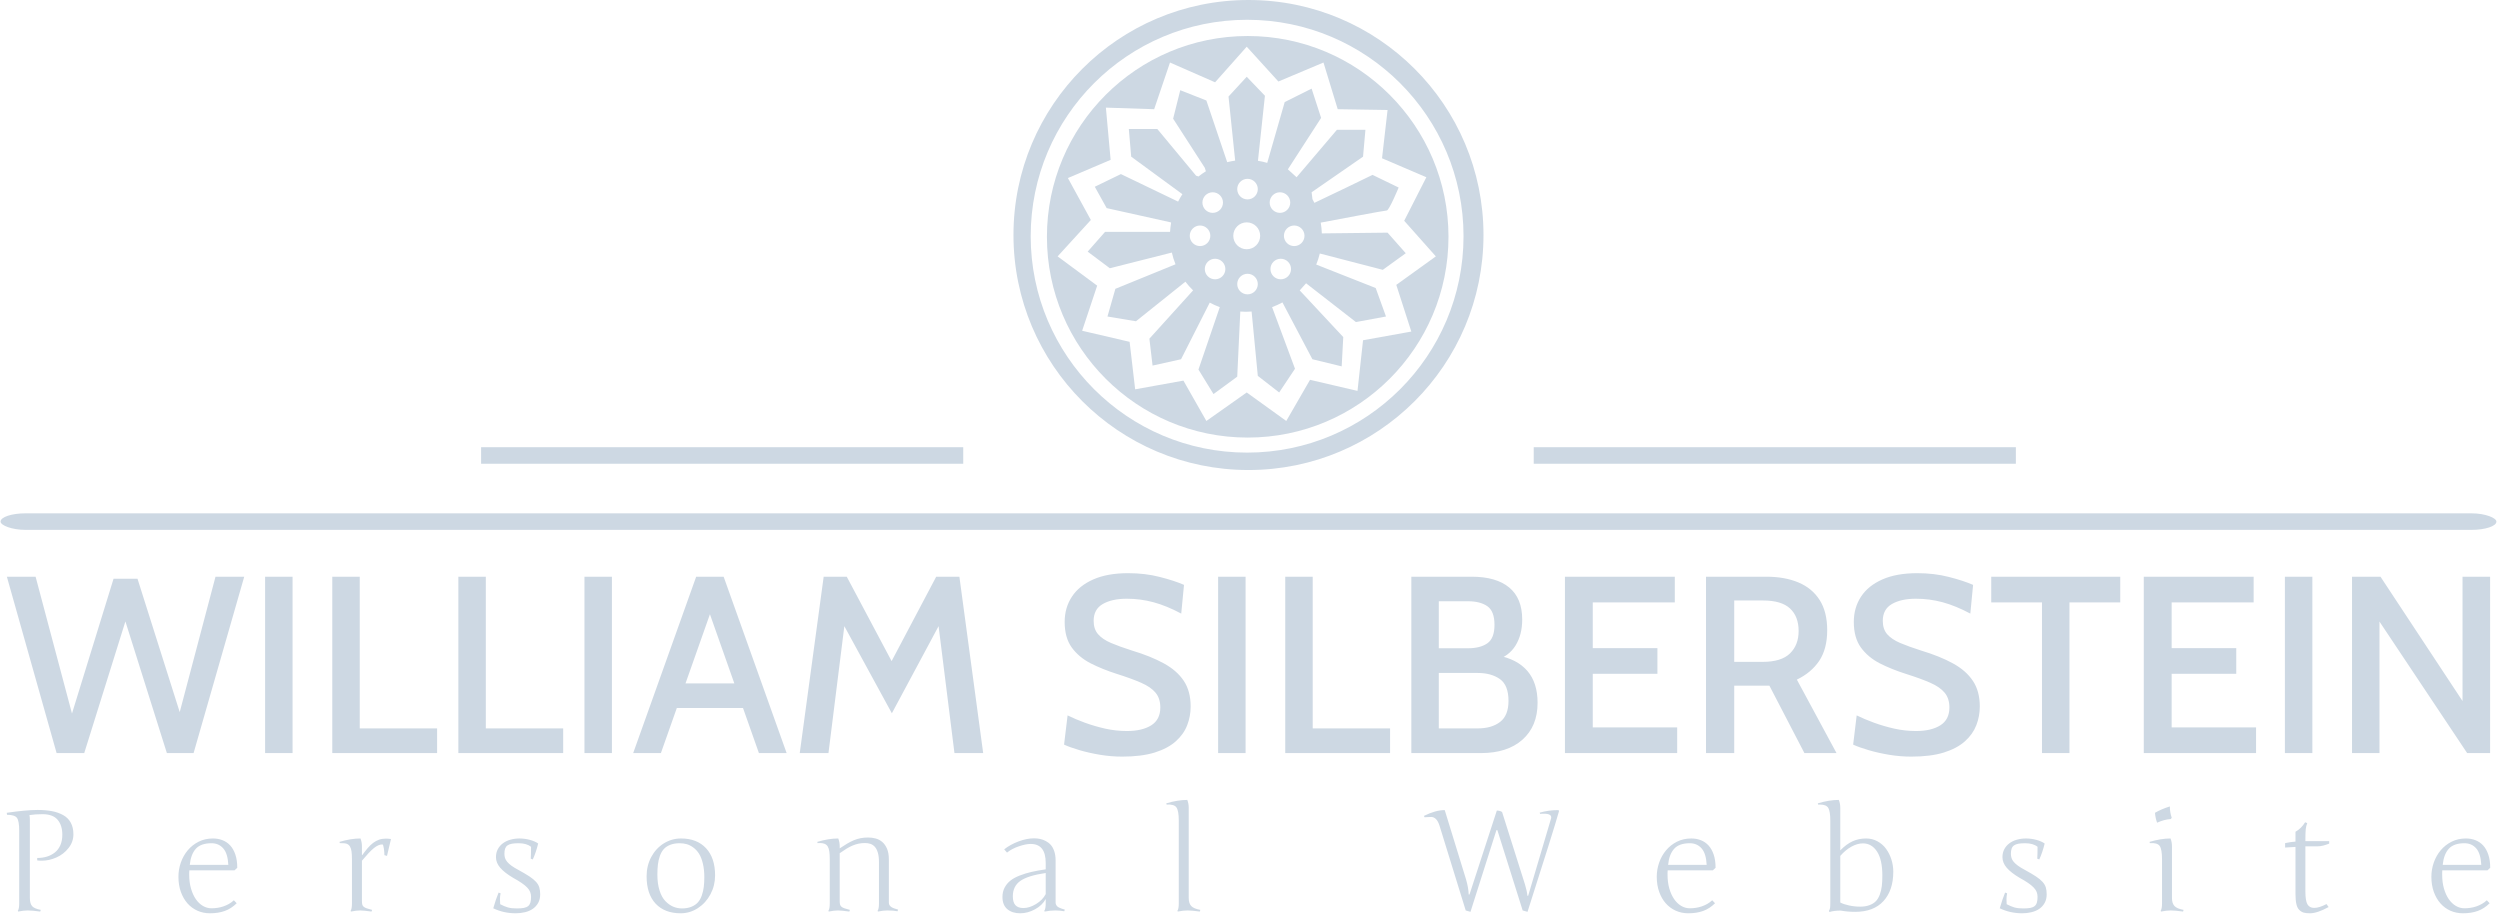 <svg xmlns="http://www.w3.org/2000/svg" version="1.1" xmlns:xlink="http://www.w3.org/1999/xlink" xmlns:svgjs="http://svgjs.dev/svgjs" width="1000" height="366" viewBox="0 0 1000 366"><g transform="matrix(1,0,0,1,-0.606,-0.343)"><svg viewBox="0 0 396 145" data-background-color="#ffffff" preserveAspectRatio="xMidYMid meet" height="366" width="1000" xmlns="http://www.w3.org/2000/svg" xmlns:xlink="http://www.w3.org/1999/xlink"><g id="tight-bounds" transform="matrix(1,0,0,1,0.24,0.136)"><svg viewBox="0 0 395.52 144.728" height="144.728" width="395.52"><g><svg viewBox="0 0 397.498 145.452" height="144.728" width="395.52"><g><rect width="397.498" height="2.635" x="0" y="81.754" fill="#cdd8e3" opacity="1" stroke-width="0" stroke="transparent" fill-opacity="1" class="rect-o-0" data-fill-palette-color="secondary" rx="1%" id="o-0" data-palette-color="#cdd8e3"></rect></g><g transform="matrix(1,0,0,1,0.989,91.286)"><svg viewBox="0 0 395.52 54.166" height="54.166" width="395.52"><g><svg viewBox="0 0 395.52 54.166" height="54.166" width="395.52"><g><svg viewBox="0 0 395.52 29.215" height="29.215" width="395.52"><g transform="matrix(1,0,0,1,0,0)"><svg width="395.52" viewBox="0.33 -35.7 492.75 36.4" height="29.215" data-palette-color="#cdd8e3"><path d="M15.68 0L10.2 0 0.33-35 6.03-35 13.25-7.85 21.5-34.6 26.25-34.6 34.63-8.13 41.73-35 47.43-35 37.38 0 32.08 0 23.85-26.13 15.68 0ZM57.02 0L51.57 0 51.57-35 57.02-35 57.02 0ZM85.7 0L64.9 0 64.9-35 70.35-35 70.35-4.9 85.7-4.9 85.7 0ZM110.72 0L89.92 0 89.92-35 95.37-35 95.37-4.9 110.72-4.9 110.72 0ZM120.39 0L114.94 0 114.94-35 120.39-35 120.39 0ZM147.26-13.83L147.26-8.95 132.41-8.95 132.41-13.83 147.26-13.83ZM149.56 0L139.09-29.68 140.59-29.68 130.11 0 124.61 0 137.11-35 142.56-35 155.06 0 149.56 0ZM163.36 0L157.66 0 162.41-35 166.99-35 175.89-18.25 184.74-35 189.34-35 194.06 0 188.36 0 184.91-27.6 186.36-27.33 175.94-7.9 165.36-27.3 166.81-27.58 163.36 0ZM221.63 0.7L221.63 0.7Q219.48 0.7 217.27 0.34 215.06-0.03 213.18-0.58 211.31-1.13 210.11-1.68L210.11-1.68 210.81-7.48Q212.33-6.73 214.24-6.03 216.16-5.33 218.28-4.85 220.41-4.38 222.58-4.38L222.58-4.38Q225.61-4.38 227.41-5.51 229.21-6.65 229.21-9.05L229.21-9.05Q229.21-10.85 228.26-11.99 227.31-13.13 225.39-13.96 223.48-14.8 220.53-15.73L220.53-15.73Q217.71-16.63 215.37-17.82 213.03-19.03 211.63-20.96 210.23-22.9 210.23-26.03L210.23-26.03Q210.23-28.85 211.67-31.04 213.11-33.23 215.91-34.46 218.71-35.7 222.83-35.7L222.83-35.7Q226.18-35.7 229.07-34.96 231.96-34.23 233.91-33.38L233.91-33.38 233.36-27.68Q230.46-29.23 227.87-29.93 225.28-30.63 222.56-30.63L222.56-30.63Q219.61-30.63 217.79-29.58 215.98-28.53 215.98-26.25L215.98-26.25Q215.98-24.6 216.86-23.59 217.73-22.58 219.43-21.85 221.13-21.13 223.58-20.35L223.58-20.35Q227.31-19.23 229.91-17.8 232.51-16.38 233.87-14.33 235.23-12.28 235.23-9.25L235.23-9.25Q235.23-7.3 234.54-5.53 233.86-3.75 232.28-2.34 230.71-0.93 228.09-0.11 225.48 0.7 221.63 0.7ZM246.13 0L240.68 0 240.68-35 246.13-35 246.13 0ZM274.8 0L254 0 254-35 259.45-35 259.45-4.9 274.8-4.9 274.8 0ZM292.82 0L279.02 0 279.02-35 291-35Q295.85-35 298.44-32.86 301.02-30.73 301.02-26.5L301.02-26.5Q301.02-23.5 299.7-21.35 298.37-19.2 295.72-18.4L295.72-18.4 296.15-19.38Q300.02-18.65 302.05-16.3 304.07-13.95 304.07-9.98L304.07-9.98Q304.07-5.33 301.07-2.66 298.07 0 292.82 0L292.82 0ZM284.47-15.9L284.47-4.9 292.2-4.9Q294.97-4.9 296.64-6.19 298.3-7.48 298.3-10.35L298.3-10.35Q298.3-13.48 296.59-14.69 294.87-15.9 292.2-15.9L292.2-15.9 284.47-15.9ZM284.47-30.13L284.47-20.8 290.25-20.8Q292.7-20.8 294.11-21.79 295.52-22.78 295.52-25.45L295.52-25.45Q295.52-28.15 294.11-29.14 292.7-30.13 290.25-30.13L290.25-30.13 284.47-30.13ZM331.77 0L309.5 0 309.5-35 331.3-35 331.3-29.9 315.02-29.9 315.02-20.83 327.85-20.83 327.85-15.73 315.02-15.73 315.02-5.1 331.77-5.1 331.77 0ZM343.09 0L337.49 0 337.49-35 349.47-35Q353.12-35 355.83-33.86 358.54-32.73 360.04-30.38 361.54-28.03 361.54-24.38L361.54-24.38Q361.54-20.68 359.96-18.31 358.37-15.95 355.52-14.58L355.52-14.58 363.39 0 357.02 0 350.07-13.38Q349.99-13.38 349.94-13.38 349.89-13.38 349.82-13.38L349.82-13.38 343.09-13.38 343.09 0ZM343.09-30.28L343.09-18.1 348.72-18.1Q352.44-18.1 354.16-19.78 355.87-21.45 355.87-24.23L355.87-24.23Q355.87-27.1 354.17-28.69 352.47-30.28 348.82-30.28L348.82-30.28 343.09-30.28ZM378.22 0.7L378.22 0.7Q376.07 0.7 373.85 0.34 371.64-0.03 369.77-0.58 367.89-1.13 366.69-1.68L366.69-1.68 367.39-7.48Q368.92-6.73 370.83-6.03 372.74-5.33 374.87-4.85 376.99-4.38 379.17-4.38L379.17-4.38Q382.19-4.38 383.99-5.51 385.79-6.65 385.79-9.05L385.79-9.05Q385.79-10.85 384.84-11.99 383.89-13.13 381.98-13.96 380.07-14.8 377.12-15.73L377.12-15.73Q374.29-16.63 371.95-17.82 369.62-19.03 368.22-20.96 366.82-22.9 366.82-26.03L366.82-26.03Q366.82-28.85 368.25-31.04 369.69-33.23 372.49-34.46 375.29-35.7 379.42-35.7L379.42-35.7Q382.77-35.7 385.65-34.96 388.54-34.23 390.49-33.38L390.49-33.38 389.94-27.68Q387.04-29.23 384.45-29.93 381.87-30.63 379.14-30.63L379.14-30.63Q376.19-30.63 374.38-29.58 372.57-28.53 372.57-26.25L372.57-26.25Q372.57-24.6 373.44-23.59 374.32-22.58 376.02-21.85 377.72-21.13 380.17-20.35L380.17-20.35Q383.89-19.23 386.49-17.8 389.09-16.38 390.45-14.33 391.82-12.28 391.82-9.25L391.82-9.25Q391.82-7.3 391.13-5.53 390.44-3.75 388.87-2.34 387.29-0.93 384.68-0.11 382.07 0.7 378.22 0.7ZM409.61 0L404.16 0 404.16-29.9 394.09-29.9 394.09-35 419.69-35 419.69-29.9 409.61-29.9 409.61 0ZM446.64 0L424.36 0 424.36-35 446.16-35 446.16-29.9 429.89-29.9 429.89-20.83 442.71-20.83 442.71-15.73 429.89-15.73 429.89-5.1 446.64-5.1 446.64 0ZM457.81 0L452.36 0 452.36-35 457.81-35 457.81 0ZM471.13 0L465.68 0 465.68-35 471.33-35 487.61-10.33 487.61-35 493.08-35 493.08 0 488.53 0 471.13-26.1 471.13 0Z" opacity="1" transform="matrix(1,0,0,1,0,0)" fill="#cdd8e3" class="undefined-text-0" data-fill-palette-color="primary" id="text-0"></path></svg></g></svg></g><g transform="matrix(1,0,0,1,0,36.111)"><svg viewBox="0 0 395.52 18.055" height="18.055" width="395.52"><g transform="matrix(1,0,0,1,0,0)"><svg width="395.52" viewBox="3.25 -38.99 876.06 39.99" height="18.055" data-palette-color="#cdd8e3"><path d="M11.4-32.1L11.4-32.1 11.4-4.39Q11.4-2.42 12.21-1.51 13.01-0.61 15.26-0.2L15.26-0.2 15.04 0.39Q12.26 0 10.64 0L10.64 0Q9.2 0 7.3 0.39L7.3 0.39 7.15 0.15Q7.64-0.56 7.64-2.44L7.64-2.44 7.64-28.1Q7.64-31.57 6.85-32.65 6.05-33.74 3.34-33.74L3.34-33.74 3.25-34.45Q10.03-35.45 14.16-35.45L14.16-35.45Q16.99-35.45 19.18-35.03 21.36-34.62 23.12-33.65 24.88-32.69 25.82-30.98 26.76-29.27 26.76-26.86L26.76-26.86Q26.76-24.19 25.04-22.01 23.32-19.82 20.76-18.69 18.21-17.55 15.55-17.55L15.55-17.55Q14.5-17.55 13.99-17.65L13.99-17.65 13.99-18.51Q15.84-18.51 17.42-18.99 18.99-19.48 20.23-20.46 21.46-21.44 22.16-23.03 22.85-24.63 22.85-26.71L22.85-26.71Q22.85-30.05 21.17-32.01 19.48-33.96 15.89-33.96L15.89-33.96Q13.26-33.96 11.25-33.64L11.25-33.64Q11.4-32.91 11.4-32.1ZM63.81-11.89L63.81-11.89Q63.81-14.48 64.66-16.91 65.52-19.34 67.1-21.23 68.69-23.12 70.95-24.26 73.21-25.39 76.01-25.39L76.01-25.39Q77.77-25.39 79.33-24.79 80.9-24.19 82.06-22.94 83.22-21.68 83.89-19.71 84.56-17.75 84.56-15.04L84.56-15.04 83.61-14.16 67.66-14.16Q67.61-13.75 67.61-13.35 67.61-12.96 67.61-12.57L67.61-12.57Q67.61-9.91 68.24-7.74 68.86-5.57 69.92-4.02 70.98-2.47 72.42-1.61 73.86-0.76 75.48-0.76L75.48-0.76Q76.5-0.76 77.56-0.92 78.63-1.07 79.64-1.42 80.65-1.76 81.6-2.29 82.56-2.83 83.36-3.59L83.36-3.59 84.36-2.54Q82.43-0.63 80.16 0.18 77.89 1 74.91 1L74.91 1Q72.57 1 70.53 0.1 68.49-0.81 67-2.49 65.52-4.17 64.66-6.56 63.81-8.94 63.81-11.89ZM75.48-23.71L75.48-23.71Q71.69-23.71 69.93-21.74 68.18-19.78 67.81-16.09L67.81-16.09 81.41-16.09Q81.21-20.09 79.61-21.9 78.02-23.71 75.48-23.71ZM125.02-2.44L125.02-18.09Q125.02-19.73 124.87-20.83 124.71-21.92 124.3-22.58 123.9-23.24 123.19-23.51 122.49-23.78 120.73-23.75L120.73-23.75 120.63-24.19Q124.61-25.39 128.03-25.39L128.03-25.39Q128.54-24.1 128.54-22.61L128.54-22.61 128.54-19.6 128.64-19.51Q129.66-20.92 130.6-22.02 131.54-23.12 132.52-23.85 133.5-24.58 134.57-24.96 135.64-25.34 136.96-25.34L136.96-25.34Q137.79-25.34 138.79-25.2L138.79-25.2 137.38-19.24 136.47-19.51Q136.47-19.87 136.43-20.51 136.38-21.14 136.29-21.77 136.21-22.39 136.07-22.84 135.94-23.29 135.77-23.29L135.77-23.29Q135.06-23.29 134.34-22.99 133.62-22.68 132.76-22 131.91-21.31 130.88-20.21 129.86-19.12 128.54-17.55L128.54-17.55 128.54-3.34Q128.54-2.56 128.66-2.09 128.78-1.61 129.17-1.29 129.57-0.98 130.27-0.73 130.98-0.49 132.13-0.2L132.13-0.2 131.93 0.39Q130.52 0.2 129.53 0.1 128.54 0 127.93 0L127.93 0Q126.54 0 124.68 0.39L124.68 0.39 124.54 0.15Q125.02-0.56 125.02-2.44L125.02-2.44ZM191.42-5.69L191.42-5.69Q191.42-3.93 190.71-2.66 190-1.39 188.82-0.57 187.63 0.24 186.06 0.62 184.48 1 182.75 1L182.75 1Q178.55 1 174.87-0.76L174.87-0.76Q175.33-2.37 175.79-3.75 176.26-5.13 176.75-6.3L176.75-6.3 177.45-6.05Q177.23-4.98 177.23-3.99 177.23-3 177.31-2.2L177.31-2.2Q178.06-1.81 178.72-1.53 179.38-1.25 180.04-1.06 180.7-0.88 181.46-0.79 182.21-0.71 183.22-0.71L183.22-0.71Q184.7-0.71 185.68-0.9 186.66-1.1 187.21-1.57 187.76-2.05 187.98-2.84 188.2-3.64 188.2-4.81L188.2-4.81Q188.2-5.71 187.89-6.51 187.59-7.3 186.84-8.08 186.1-8.86 184.86-9.7 183.63-10.55 181.8-11.55L181.8-11.55Q178.85-13.31 177.33-15.05 175.82-16.8 175.82-18.8L175.82-18.8Q175.82-20.39 176.48-21.62 177.14-22.85 178.27-23.69 179.41-24.54 180.92-24.96 182.43-25.39 184.12-25.39L184.12-25.39Q184.97-25.39 185.91-25.27 186.85-25.15 187.73-24.91 188.61-24.68 189.38-24.35 190.15-24.02 190.71-23.61L190.71-23.61Q189.93-20.41 188.81-17.99L188.81-17.99 188.1-18.26Q188.15-18.97 188.17-20.01 188.2-21.04 188.2-22.46L188.2-22.46Q186.61-23.71 183.8-23.71L183.8-23.71Q182.41-23.71 181.45-23.54 180.48-23.36 179.89-22.95 179.31-22.53 179.05-21.81 178.8-21.09 178.8-20L178.8-20Q178.8-19.19 179.02-18.49 179.24-17.8 179.8-17.13 180.36-16.46 181.32-15.76 182.29-15.06 183.8-14.26L183.8-14.26Q186.17-12.96 187.65-11.99 189.12-11.01 189.97-10.07 190.81-9.13 191.11-8.11 191.42-7.08 191.42-5.69ZM241.11-25.39L241.11-25.39Q246.73-25.39 249.93-21.95 253.12-18.51 253.12-12.35L253.12-12.35Q253.12-8.79 251.49-5.71 249.85-2.64 247.05-0.82 244.24 1 240.97 1L240.97 1Q235.33 1 232.14-2.4 228.96-5.81 228.96-12.06L228.96-12.06Q228.96-15.77 230.59-18.84 232.23-21.9 235.02-23.65 237.82-25.39 241.11-25.39ZM240.62-23.71L240.62-23.71Q238.7-23.71 237.28-23.14 235.86-22.58 235.01-21.63 234.16-20.68 233.64-19.21 233.13-17.75 232.95-16.21 232.76-14.67 232.76-12.65L232.76-12.65Q232.76-9.42 233.53-7.02 234.3-4.61 235.6-3.28 236.89-1.95 238.35-1.33 239.82-0.71 241.46-0.71L241.46-0.71Q243.36-0.71 244.79-1.31 246.22-1.9 247.07-2.87 247.92-3.83 248.44-5.31 248.95-6.79 249.13-8.3 249.32-9.81 249.32-11.74L249.32-11.74Q249.32-14.45 248.8-16.58 248.29-18.7 247.45-20.02 246.61-21.34 245.45-22.19 244.29-23.05 243.12-23.38 241.94-23.71 240.62-23.71ZM293.57-2.44L293.57-18.09Q293.57-19.73 293.41-20.83 293.25-21.92 292.85-22.58 292.44-23.24 291.74-23.51 291.03-23.78 290.23-23.78 289.44-23.78 289.27-23.75L289.27-23.75 289.17-24.19Q293.15-25.39 296.57-25.39L296.57-25.39Q297.08-24.1 297.08-22.61L297.08-22.61 297.08-21.9Q298.5-22.85 299.69-23.56 300.89-24.27 302.05-24.76 303.21-25.24 304.43-25.49 305.65-25.73 307.12-25.73L307.12-25.73Q308.44-25.73 309.74-25.39 311.05-25.05 312.08-24.17 313.12-23.29 313.77-21.78 314.42-20.26 314.42-17.94L314.42-17.94 314.42-2.76Q314.42-2.17 314.7-1.78 314.98-1.39 315.43-1.12 315.88-0.85 316.47-0.67 317.05-0.49 317.69-0.29L317.69-0.29 317.47 0.29Q316.1 0 313.83 0L313.83 0Q312.44 0 310.58 0.39L310.58 0.39 310.44 0.15Q310.93-0.56 310.93-2.44L310.93-2.44 310.93-17.04Q310.93-19.09 310.53-20.4 310.14-21.7 309.47-22.45 308.8-23.19 307.91-23.49 307.02-23.78 306.02-23.78L306.02-23.78Q304.8-23.78 303.74-23.56 302.67-23.34 301.61-22.89 300.55-22.44 299.45-21.77 298.35-21.09 297.08-20.19L297.08-20.19 297.08-3.34Q297.08-2.56 297.2-2.09 297.33-1.61 297.72-1.29 298.11-0.98 298.82-0.73 299.52-0.49 300.67-0.2L300.67-0.2 300.48 0.39Q299.06 0.2 298.07 0.1 297.08 0 296.47 0L296.47 0Q295.08 0 293.23 0.39L293.23 0.39 293.08 0.15Q293.57-0.56 293.57-2.44L293.57-2.44ZM373.24-17.65L373.24-2.76Q373.24-2.34 373.43-1.99 373.61-1.64 373.86-1.4 374.12-1.17 374.61-0.95 375.1-0.73 375.46-0.61 375.83-0.49 376.49-0.29L376.49-0.29 376.29 0.29Q374.73 0 373.19 0L373.19 0Q371.26 0 369.38 0.39L369.38 0.39 369.24 0.15Q369.75-0.56 369.75-2.44L369.75-2.44 369.75-4.05Q368.53-1.78 365.95-0.39 363.38 1 360.74 1L360.74 1Q357.93 1 356.21-0.45 354.49-1.9 354.49-4.76L354.49-4.76Q354.49-6.62 355.26-8.07 356.03-9.52 357.31-10.53 358.59-11.55 360.61-12.33 362.62-13.11 364.76-13.6 366.89-14.09 369.75-14.5L369.75-14.5 369.75-16.75Q369.75-23.46 364.45-23.46L364.45-23.46Q362.74-23.46 360.27-22.62 357.79-21.78 356.1-20.41L356.1-20.41 355.1-21.56Q357.23-23.24 360.14-24.34 363.06-25.44 365.6-25.44L365.6-25.44Q366.72-25.44 367.74-25.23 368.75-25.02 369.79-24.48 370.83-23.93 371.57-23.08 372.31-22.24 372.78-20.84 373.24-19.43 373.24-17.65L373.24-17.65ZM361.89-0.85L361.89-0.85Q364.01-0.85 366.33-2.26 368.65-3.66 369.75-5.76L369.75-5.76 369.75-13.21Q363.5-12.3 360.83-10.44 358.15-8.57 358.15-5L358.15-5Q358.15-2.83 359.08-1.84 360.01-0.85 361.89-0.85ZM420.2-36.21L420.2-4.39Q420.2-2.47 421.11-1.54 422.01-0.61 424.3-0.2L424.3-0.2 424.11 0.39Q421.3 0 419.78 0 418.25 0 416.35 0.39L416.35 0.39 416.2 0.15Q416.69-0.56 416.69-2.44L416.69-2.44 416.69-31.69Q416.69-35.16 415.87-36.34 415.05-37.52 412.39-37.35L412.39-37.35 412.29-37.79Q416.32-38.99 419.69-38.99L419.69-38.99Q420.2-37.72 420.2-36.21L420.2-36.21ZM519.25-5.64L528.89-35.25Q530.26-35.16 530.75-34.69L530.75-34.69 538.81-9.2Q539.56-6.74 539.66-5.2L539.66-5.2 539.95-5.2 548.06-32.59Q548.21-33.52 547.24-33.89 546.28-34.25 544.15-34.06L544.15-34.06 544.01-34.5Q547.16-35.4 550.5-35.4L550.5-35.4Q550.67-35.4 550.76-35.24 550.84-35.08 550.79-34.91L550.79-34.91Q548.84-28 539.71 0.49L539.71 0.49 538 0 529.04-28.44 529.04-28.34 528.75-28.34 519.59 0.49 517.91 0 508.7-29.81Q508.19-31.47 507.42-32.23 506.65-32.98 505.76-32.98 504.87-32.98 504.2-32.92 503.53-32.86 503.41-32.86L503.41-32.86 503.16-33.35Q507.26-35.4 510.51-35.4L510.51-35.4 518.01-11.01Q518.88-8.03 518.96-5.64L518.96-5.64 519.25-5.64ZM585.3-11.89L585.3-11.89Q585.3-14.48 586.16-16.91 587.01-19.34 588.6-21.23 590.19-23.12 592.44-24.26 594.7-25.39 597.51-25.39L597.51-25.39Q599.27-25.39 600.83-24.79 602.39-24.19 603.55-22.94 604.71-21.68 605.38-19.71 606.05-17.75 606.05-15.04L606.05-15.04 605.1-14.16 589.16-14.16Q589.11-13.75 589.11-13.35 589.11-12.96 589.11-12.57L589.11-12.57Q589.11-9.91 589.73-7.74 590.36-5.57 591.42-4.02 592.48-2.47 593.92-1.61 595.36-0.76 596.97-0.76L596.97-0.76Q598-0.76 599.06-0.92 600.12-1.07 601.14-1.42 602.15-1.76 603.1-2.29 604.05-2.83 604.86-3.59L604.86-3.59 605.86-2.54Q603.93-0.63 601.66 0.18 599.39 1 596.41 1L596.41 1Q594.07 1 592.03 0.1 589.99-0.81 588.5-2.49 587.01-4.17 586.16-6.56 585.3-8.94 585.3-11.89ZM596.97-23.71L596.97-23.71Q593.19-23.71 591.43-21.74 589.67-19.78 589.31-16.09L589.31-16.09 602.91-16.09Q602.71-20.09 601.11-21.9 599.51-23.71 596.97-23.71ZM650.04-36.21L650.04-21.19Q652.18-23.39 654.36-24.39 656.53-25.39 659.14-25.39L659.14-25.39Q661.34-25.39 663.18-24.38 665.03-23.36 666.22-21.7 667.42-20.04 668.08-17.96 668.74-15.87 668.74-13.65L668.74-13.65Q668.74-7.1 665.28-3.31 661.83 0.49 655.29 0.49L655.29 0.49Q652.67 0.49 650.18 0.05L650.18 0.05 650.13 0.05Q647.72 0.05 646.23 0.56L646.23 0.56 646.03 0.15Q646.35-0.32 646.44-0.89 646.52-1.46 646.52-2.95L646.52-2.95 646.52-31.69Q646.52-34.91 645.83-36.13 645.13-37.35 642.93-37.35L642.93-37.35 642.22-37.35 642.13-37.79Q646.15-38.99 649.52-38.99L649.52-38.99Q650.04-37.72 650.04-36.21L650.04-36.21ZM650.04-19.24L650.04-19.24 650.04-2.81Q651.21-2.17 653.15-1.76 655.09-1.34 657.04-1.34L657.04-1.34Q658.95-1.34 660.35-1.87 661.76-2.39 662.61-3.28 663.46-4.17 663.99-5.62 664.51-7.06 664.7-8.64 664.88-10.23 664.88-12.35L664.88-12.35Q664.88-17.92 663-20.79 661.12-23.66 658.02-23.66L658.02-23.66Q656.09-23.66 654-22.52 651.92-21.39 650.04-19.24ZM722.85-5.69L722.85-5.69Q722.85-3.93 722.14-2.66 721.44-1.39 720.25-0.57 719.07 0.24 717.49 0.62 715.92 1 714.18 1L714.18 1Q709.99 1 706.3-0.76L706.3-0.76Q706.76-2.37 707.23-3.75 707.69-5.13 708.18-6.3L708.18-6.3 708.89-6.05Q708.67-4.98 708.67-3.99 708.67-3 708.74-2.2L708.74-2.2Q709.5-1.81 710.16-1.53 710.82-1.25 711.47-1.06 712.13-0.88 712.89-0.79 713.65-0.71 714.65-0.71L714.65-0.71Q716.14-0.71 717.11-0.9 718.09-1.1 718.64-1.57 719.19-2.05 719.41-2.84 719.63-3.64 719.63-4.81L719.63-4.81Q719.63-5.71 719.32-6.51 719.02-7.3 718.27-8.08 717.53-8.86 716.3-9.7 715.06-10.55 713.23-11.55L713.23-11.55Q710.28-13.31 708.76-15.05 707.25-16.8 707.25-18.8L707.25-18.8Q707.25-20.39 707.91-21.62 708.57-22.85 709.7-23.69 710.84-24.54 712.35-24.96 713.87-25.39 715.55-25.39L715.55-25.39Q716.41-25.39 717.35-25.27 718.29-25.15 719.16-24.91 720.04-24.68 720.81-24.35 721.58-24.02 722.14-23.61L722.14-23.61Q721.36-20.41 720.24-17.99L720.24-17.99 719.53-18.26Q719.58-18.97 719.6-20.01 719.63-21.04 719.63-22.46L719.63-22.46Q718.04-23.71 715.23-23.71L715.23-23.71Q713.84-23.71 712.88-23.54 711.91-23.36 711.33-22.95 710.74-22.53 710.49-21.81 710.23-21.09 710.23-20L710.23-20Q710.23-19.19 710.45-18.49 710.67-17.8 711.23-17.13 711.79-16.46 712.76-15.76 713.72-15.06 715.23-14.26L715.23-14.26Q717.6-12.96 719.08-11.99 720.56-11.01 721.4-10.07 722.24-9.13 722.55-8.11 722.85-7.08 722.85-5.69ZM763.54-2.44L763.54-18.09Q763.54-21.56 762.72-22.74 761.9-23.93 759.24-23.75L759.24-23.75 759.14-24.19Q763.17-25.39 766.54-25.39L766.54-25.39Q767.05-24.12 767.05-22.61L767.05-22.61 767.05-4.39Q767.05-2.47 767.96-1.54 768.86-0.61 771.15-0.2L771.15-0.2 770.96 0.39Q768.15 0 766.63 0 765.1 0 763.2 0.39L763.2 0.39 763.05 0.15Q763.54-0.56 763.54-2.44L763.54-2.44ZM761.05-34.45L761.05-34.45Q763.37-35.79 766.3-36.69L766.3-36.69Q766.3-34.67 766.96-32.69L766.96-32.69 766.64-32.25Q764.32-32.1 761.8-30.96L761.8-30.96Q761.19-32.64 761.05-34.45ZM814.11-22.61L814.11-6.74Q814.11-3.42 814.84-2.16 815.58-0.9 817.21-0.9L817.21-0.9Q818.99-0.9 821.56-2.25L821.56-2.25 822.31-1.2Q818.29 1 815.72 1L815.72 1Q814.36 1 813.5 0.76 812.65 0.51 811.94-0.2 811.23-0.9 810.93-2.28 810.62-3.66 810.62-5.86L810.62-5.86 810.62-22.41 806.96-22.19 806.96-23.75Q808.89-24.17 810.62-24.29L810.62-24.29 810.62-27.76Q812.7-28.93 814.01-31.1L814.01-31.1 814.77-30.81Q814.36-29.83 814.23-28.6 814.11-27.37 814.11-24.44L814.11-24.44 822.51-24.44 822.51-23.58Q821.48-23.17 820.43-22.89 819.38-22.61 818.26-22.61L818.26-22.61 814.11-22.61ZM858.56-11.89L858.56-11.89Q858.56-14.48 859.41-16.91 860.27-19.34 861.85-21.23 863.44-23.12 865.7-24.26 867.96-25.39 870.76-25.39L870.76-25.39Q872.52-25.39 874.08-24.79 875.65-24.19 876.81-22.94 877.97-21.68 878.64-19.71 879.31-17.75 879.31-15.04L879.31-15.04 878.36-14.16 862.41-14.16Q862.37-13.75 862.37-13.35 862.37-12.96 862.37-12.57L862.37-12.57Q862.37-9.91 862.99-7.74 863.61-5.57 864.67-4.02 865.73-2.47 867.18-1.61 868.62-0.76 870.23-0.76L870.23-0.76Q871.25-0.76 872.31-0.92 873.38-1.07 874.39-1.42 875.4-1.76 876.35-2.29 877.31-2.83 878.11-3.59L878.11-3.59 879.11-2.54Q877.18-0.63 874.91 0.18 872.64 1 869.67 1L869.67 1Q867.32 1 865.28 0.1 863.24-0.81 861.76-2.49 860.27-4.17 859.41-6.56 858.56-8.94 858.56-11.89ZM870.23-23.71L870.23-23.71Q866.44-23.71 864.68-21.74 862.93-19.78 862.56-16.09L862.56-16.09 876.16-16.09Q875.96-20.09 874.37-21.9 872.77-23.71 870.23-23.71Z" opacity="1" transform="matrix(1,0,0,1,0,0)" fill="#cdd8e3" class="undefined-text-1" data-fill-palette-color="secondary" id="text-1"></path></svg></g></svg></g></svg></g></svg></g><g transform="matrix(1,0,0,1,153.32,0)"><svg viewBox="0 0 90.857 74.857" height="74.857" width="90.857"><g><svg xmlns="http://www.w3.org/2000/svg" xmlns:xlink="http://www.w3.org/1999/xlink" version="1.1" x="8" y="0" viewBox="2.151 2.15 95.849 95.85" enable-background="new 0 0 100 100" xml:space="preserve" height="74.857" width="74.857" class="icon-icon-0" data-fill-palette-color="accent" id="icon-0"><g fill="#cdd8e3" data-fill-palette-color="accent"><path fill="#cdd8e3" d="M98 50.075C98 76.543 76.542 98 50.075 98 23.606 98 2.151 76.543 2.151 50.075c0-26.468 21.456-47.925 47.924-47.925C76.542 2.15 98 23.607 98 50.075zM49.797 6.185c-24.373 0-44.133 19.758-44.133 44.131 0 24.375 19.76 44.133 44.133 44.133S93.93 74.691 93.93 50.316C93.93 25.943 74.17 6.185 49.797 6.185z" data-fill-palette-color="accent"></path><path fill="#cdd8e3" d="M90.862 50.438c0 22.613-18.331 40.945-40.944 40.945-22.614 0-40.945-18.332-40.945-40.945 0-22.614 18.332-40.945 40.945-40.945C72.531 9.493 90.862 27.825 90.862 50.438zM21.963 34.746l-8.713 3.712 4.68 8.552-6.778 7.423 8.068 5.97-3.066 9.198 9.681 2.258 1.131 9.683 9.843-1.776 4.679 8.231 8.229-5.811 8.067 5.811 4.843-8.393 9.681 2.259 1.131-10.329 9.844-1.771-3.067-9.521 8.067-5.809-6.454-7.262 4.519-8.875-9.037-3.873 1.129-9.843-10.166-0.162-2.904-9.52-9.197 3.872-6.454-7.1-6.454 7.262-9.197-4.034-3.228 9.52-9.843-0.323L21.963 34.746z" data-fill-palette-color="accent"></path><path fill="#cdd8e3" d="M76.019 60.886l2.098 5.809-6.132 1.13-10.166-7.906-1.291 1.452 8.876 9.519-0.322 5.973-5.971-1.454L57.001 63.82c-0.675 0.37-1.38 0.693-2.111 0.963l4.671 12.562-3.229 4.841-4.355-3.389-1.265-13.12c-0.382 0.031-0.769 0.05-1.156 0.05s-0.77-0.019-1.15-0.047l-0.624 13.278-4.841 3.551-3.066-5.002 4.348-12.723c-0.708-0.261-1.391-0.568-2.047-0.924l-5.852 11.547-5.809 1.292-0.646-5.486 8.913-9.851c-0.566-0.549-1.092-1.14-1.57-1.769l-10.085 8.068-5.809-0.967 1.613-5.648 12.263-5.002h0.001c-0.312-0.77-0.563-1.569-0.748-2.394l-12.646 3.2-4.518-3.388 3.549-4.035h13.253c0.032-0.624 0.105-1.24 0.209-1.843l-0.068-0.092-13.071-2.905-2.42-4.357 5.325-2.582 11.664 5.611c0.264-0.522 0.555-1.027 0.875-1.514L26.158 34.1l-0.484-5.647h5.809l7.906 9.521c0 0 0.21 0.074 0.498 0.165 0.478-0.383 0.978-0.738 1.5-1.063-0.114-0.391-0.222-0.717-0.222-0.717L34.71 26.354l1.453-5.809 5.325 2.098 4.246 12.578c0.531-0.134 1.073-0.24 1.625-0.317l-1.354-13.067 3.712-4.034 3.712 3.872L52.007 34.94c0.646 0.103 1.274 0.246 1.891 0.426l3.565-12.401 5.486-2.743 1.937 5.971-6.779 10.488 1.776 1.614 8.23-9.682h5.81L73.438 34.1l-10.489 7.261 0.161 1.292c0 0-0.006 0.022-0.016 0.058 0.146 0.264 0.288 0.532 0.423 0.805 1.75-0.791 11.856-5.704 11.856-5.704l5.325 2.582c0 0-1.936 4.68-2.42 4.68-0.426 0-10.897 1.985-13.471 2.474 0.126 0.717 0.203 1.451 0.227 2.198l13.403-0.154 3.712 4.197-4.681 3.387-12.85-3.331c-0.186 0.776-0.428 1.532-0.727 2.256L76.019 60.886zM49.879 38.618c-1.157 0-2.098 0.94-2.098 2.098 0 1.159 0.94 2.099 2.098 2.099s2.098-0.939 2.098-2.099C51.977 39.558 51.036 38.618 49.879 38.618zM56.494 41.361c-1.158 0-2.097 0.94-2.097 2.098 0 1.159 0.938 2.099 2.097 2.099 1.159 0 2.099-0.94 2.099-2.099C58.593 42.301 57.653 41.361 56.494 41.361zM59.399 48.138c-1.158 0-2.097 0.941-2.097 2.098 0 1.158 0.938 2.097 2.097 2.097 1.159 0 2.099-0.938 2.099-2.097C61.498 49.079 60.559 48.138 59.399 48.138zM56.655 54.916c-1.157 0-2.098 0.939-2.098 2.097 0 1.16 0.94 2.097 2.098 2.097 1.159 0 2.099-0.938 2.099-2.097C58.754 55.855 57.814 54.916 56.655 54.916zM49.879 57.98c-1.157 0-2.098 0.941-2.098 2.1 0 1.157 0.94 2.097 2.098 2.097s2.098-0.939 2.098-2.097C51.977 58.922 51.036 57.98 49.879 57.98zM43.263 54.916c-1.159 0-2.097 0.939-2.097 2.097 0 1.16 0.938 2.097 2.097 2.097 1.159 0 2.098-0.937 2.098-2.097C45.361 55.855 44.422 54.916 43.263 54.916zM40.197 48.138c-1.159 0-2.097 0.941-2.097 2.098 0 1.158 0.938 2.097 2.097 2.097 1.159 0 2.098-0.938 2.098-2.097C42.295 49.079 41.356 48.138 40.197 48.138zM42.779 41.361c-1.159 0-2.097 0.94-2.097 2.098 0 1.159 0.938 2.099 2.097 2.099s2.097-0.94 2.097-2.099C44.876 42.301 43.938 41.361 42.779 41.361zM49.717 47.494c-1.516 0-2.742 1.227-2.742 2.743 0 1.515 1.227 2.741 2.742 2.741s2.742-1.227 2.742-2.741C52.459 48.721 51.232 47.494 49.717 47.494z" data-fill-palette-color="accent"></path></g></svg></g></svg></g><g><rect width="76.787" height="2.635" y="71.223" x="244.177" fill="#cdd8e3" data-fill-palette-color="secondary"></rect><rect width="76.787" height="2.635" y="71.223" x="76.533" fill="#cdd8e3" data-fill-palette-color="secondary"></rect></g></svg></g><defs></defs></svg><rect width="395.52" height="144.728" fill="none" stroke="none" visibility="hidden"></rect></g></svg></g></svg>